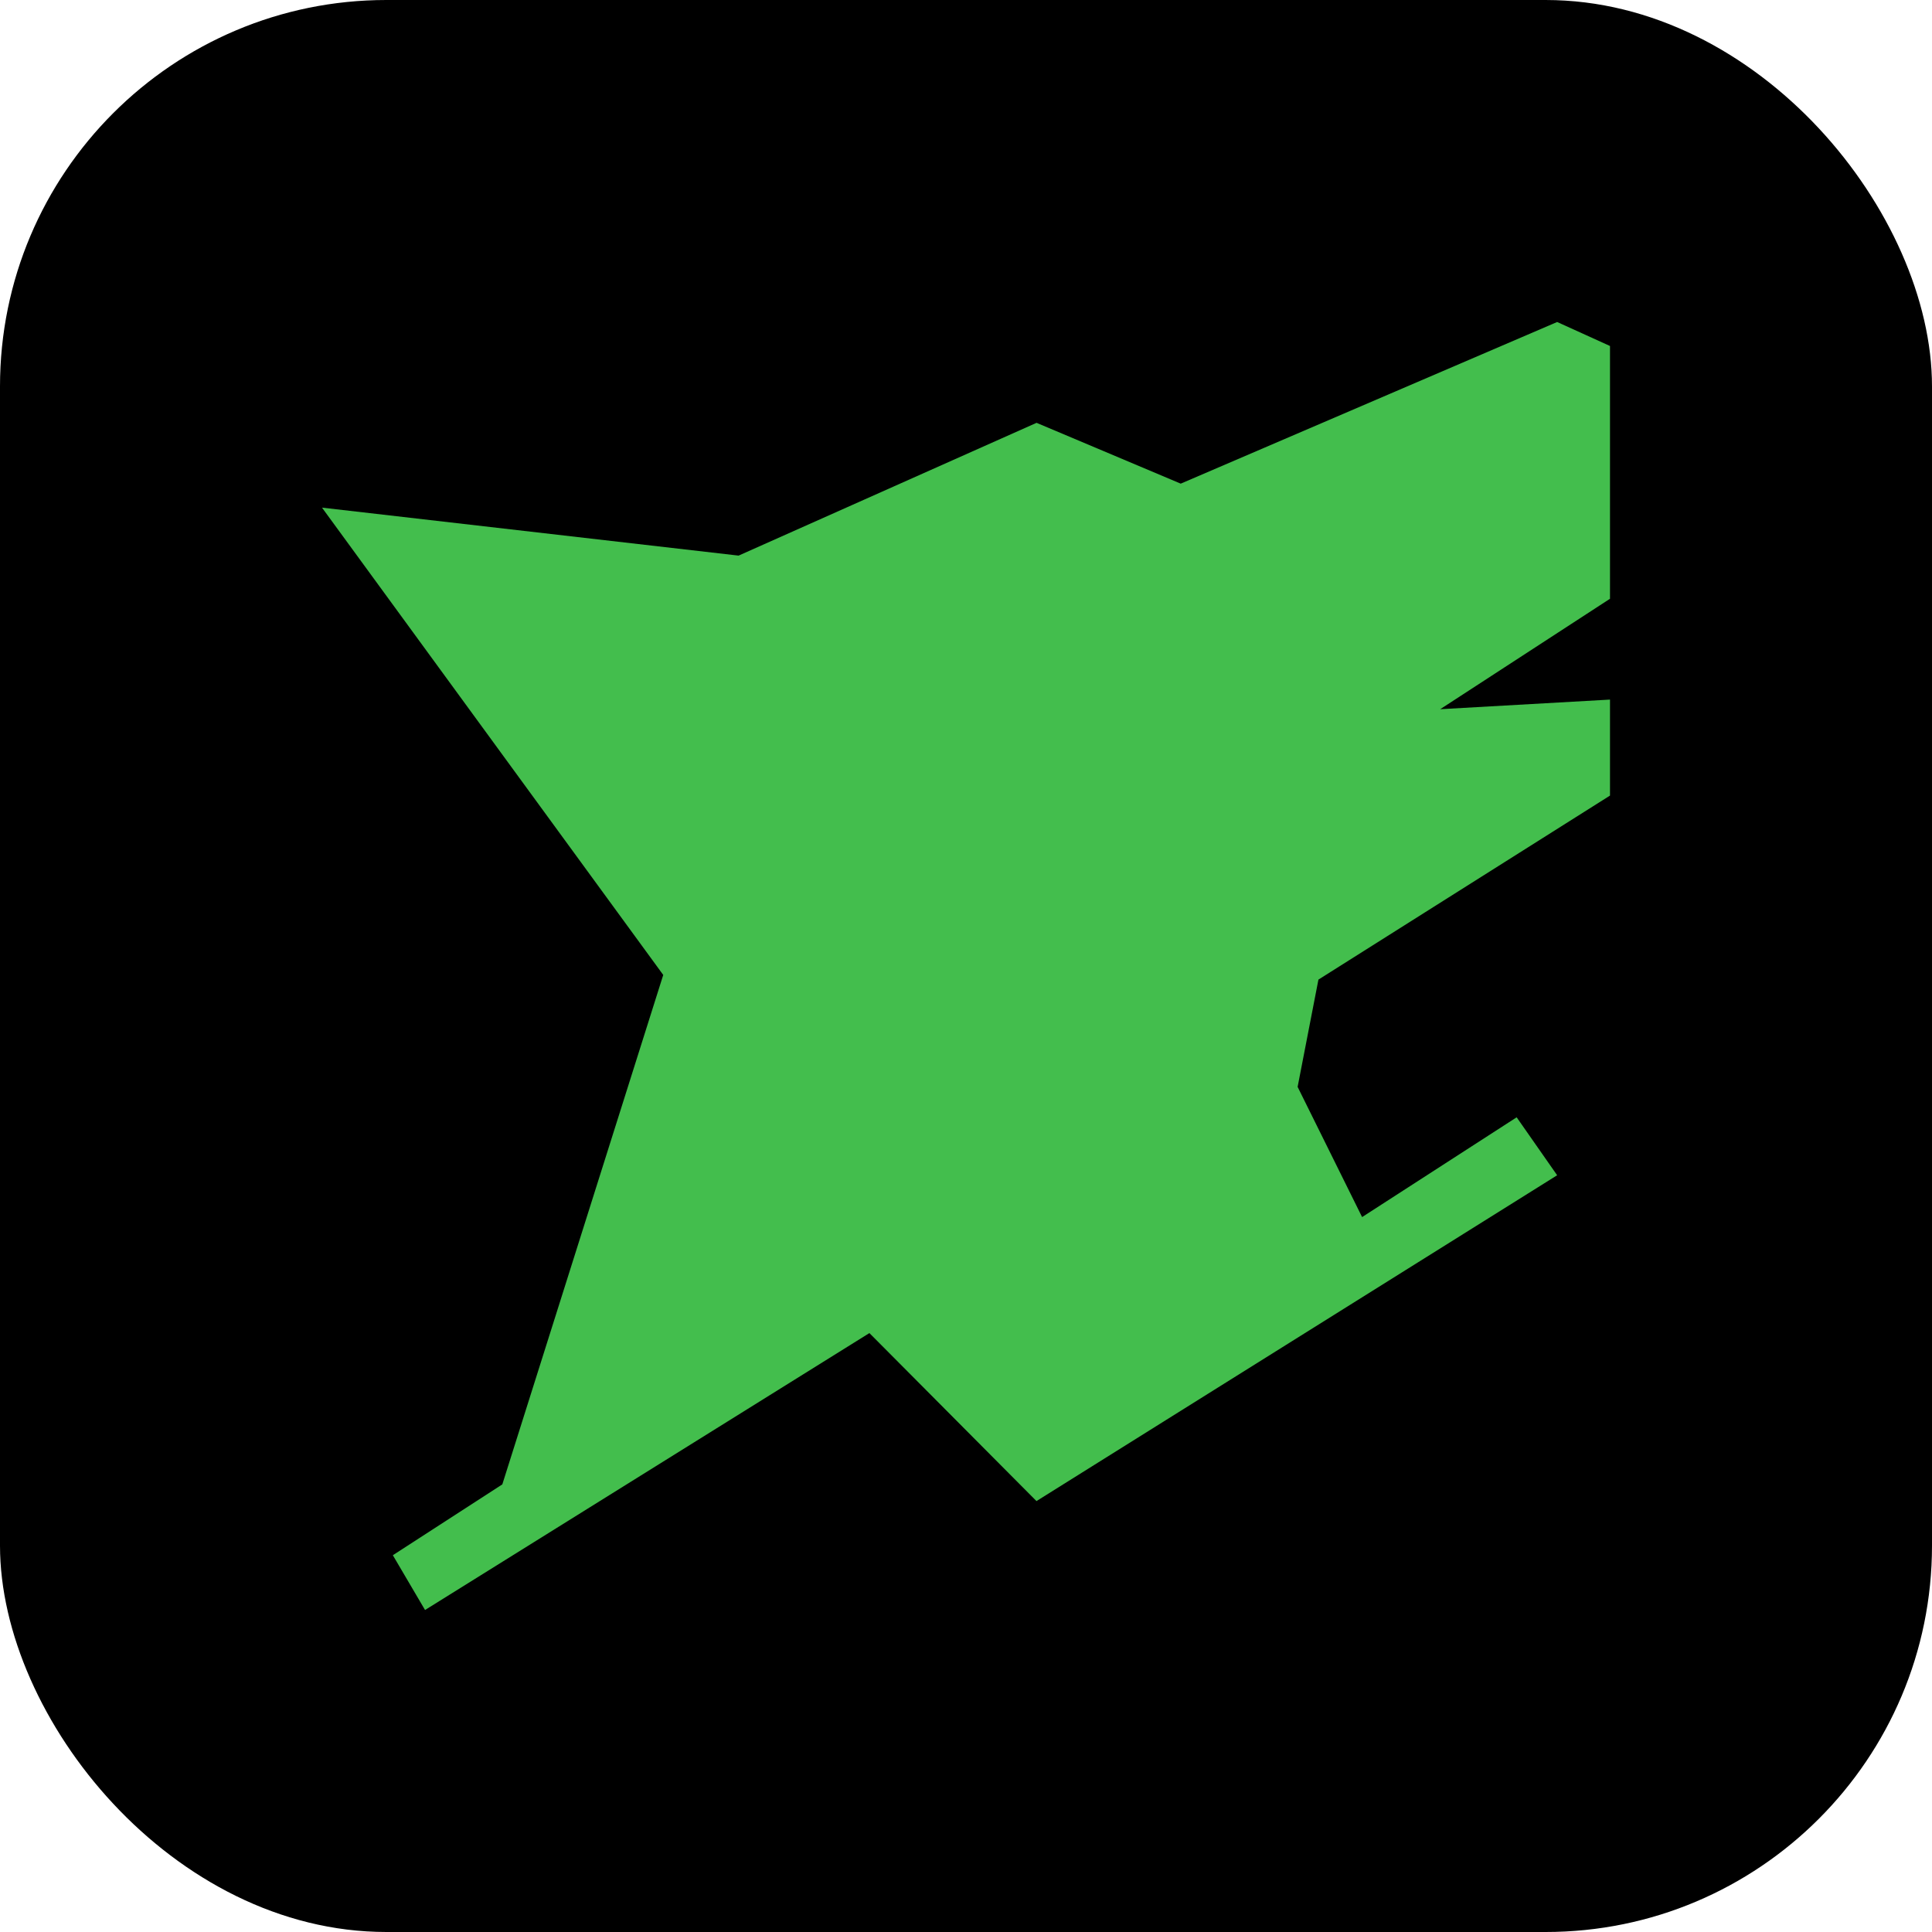 <svg xmlns="http://www.w3.org/2000/svg" width="48" height="48" viewBox="0 0 48 48" fill="none">
  <rect width="48" height="48" rx="9.6" fill="black"/>
  <path d="M40 8.596L38.687 8L29.335 12.016L25.753 10.505L18.35 13.804L8 12.612L16.478 24.222L12.48 36.879L9.76 38.639L10.56 40L21.6 33.12L25.751 37.294L38.687 29.199L37.681 27.759L33.841 30.238L32.239 27.003L32.756 24.338L40 19.766V17.381L35.781 17.62L40 14.876V8.596Z" fill="#43BE4D"/>
</svg>
